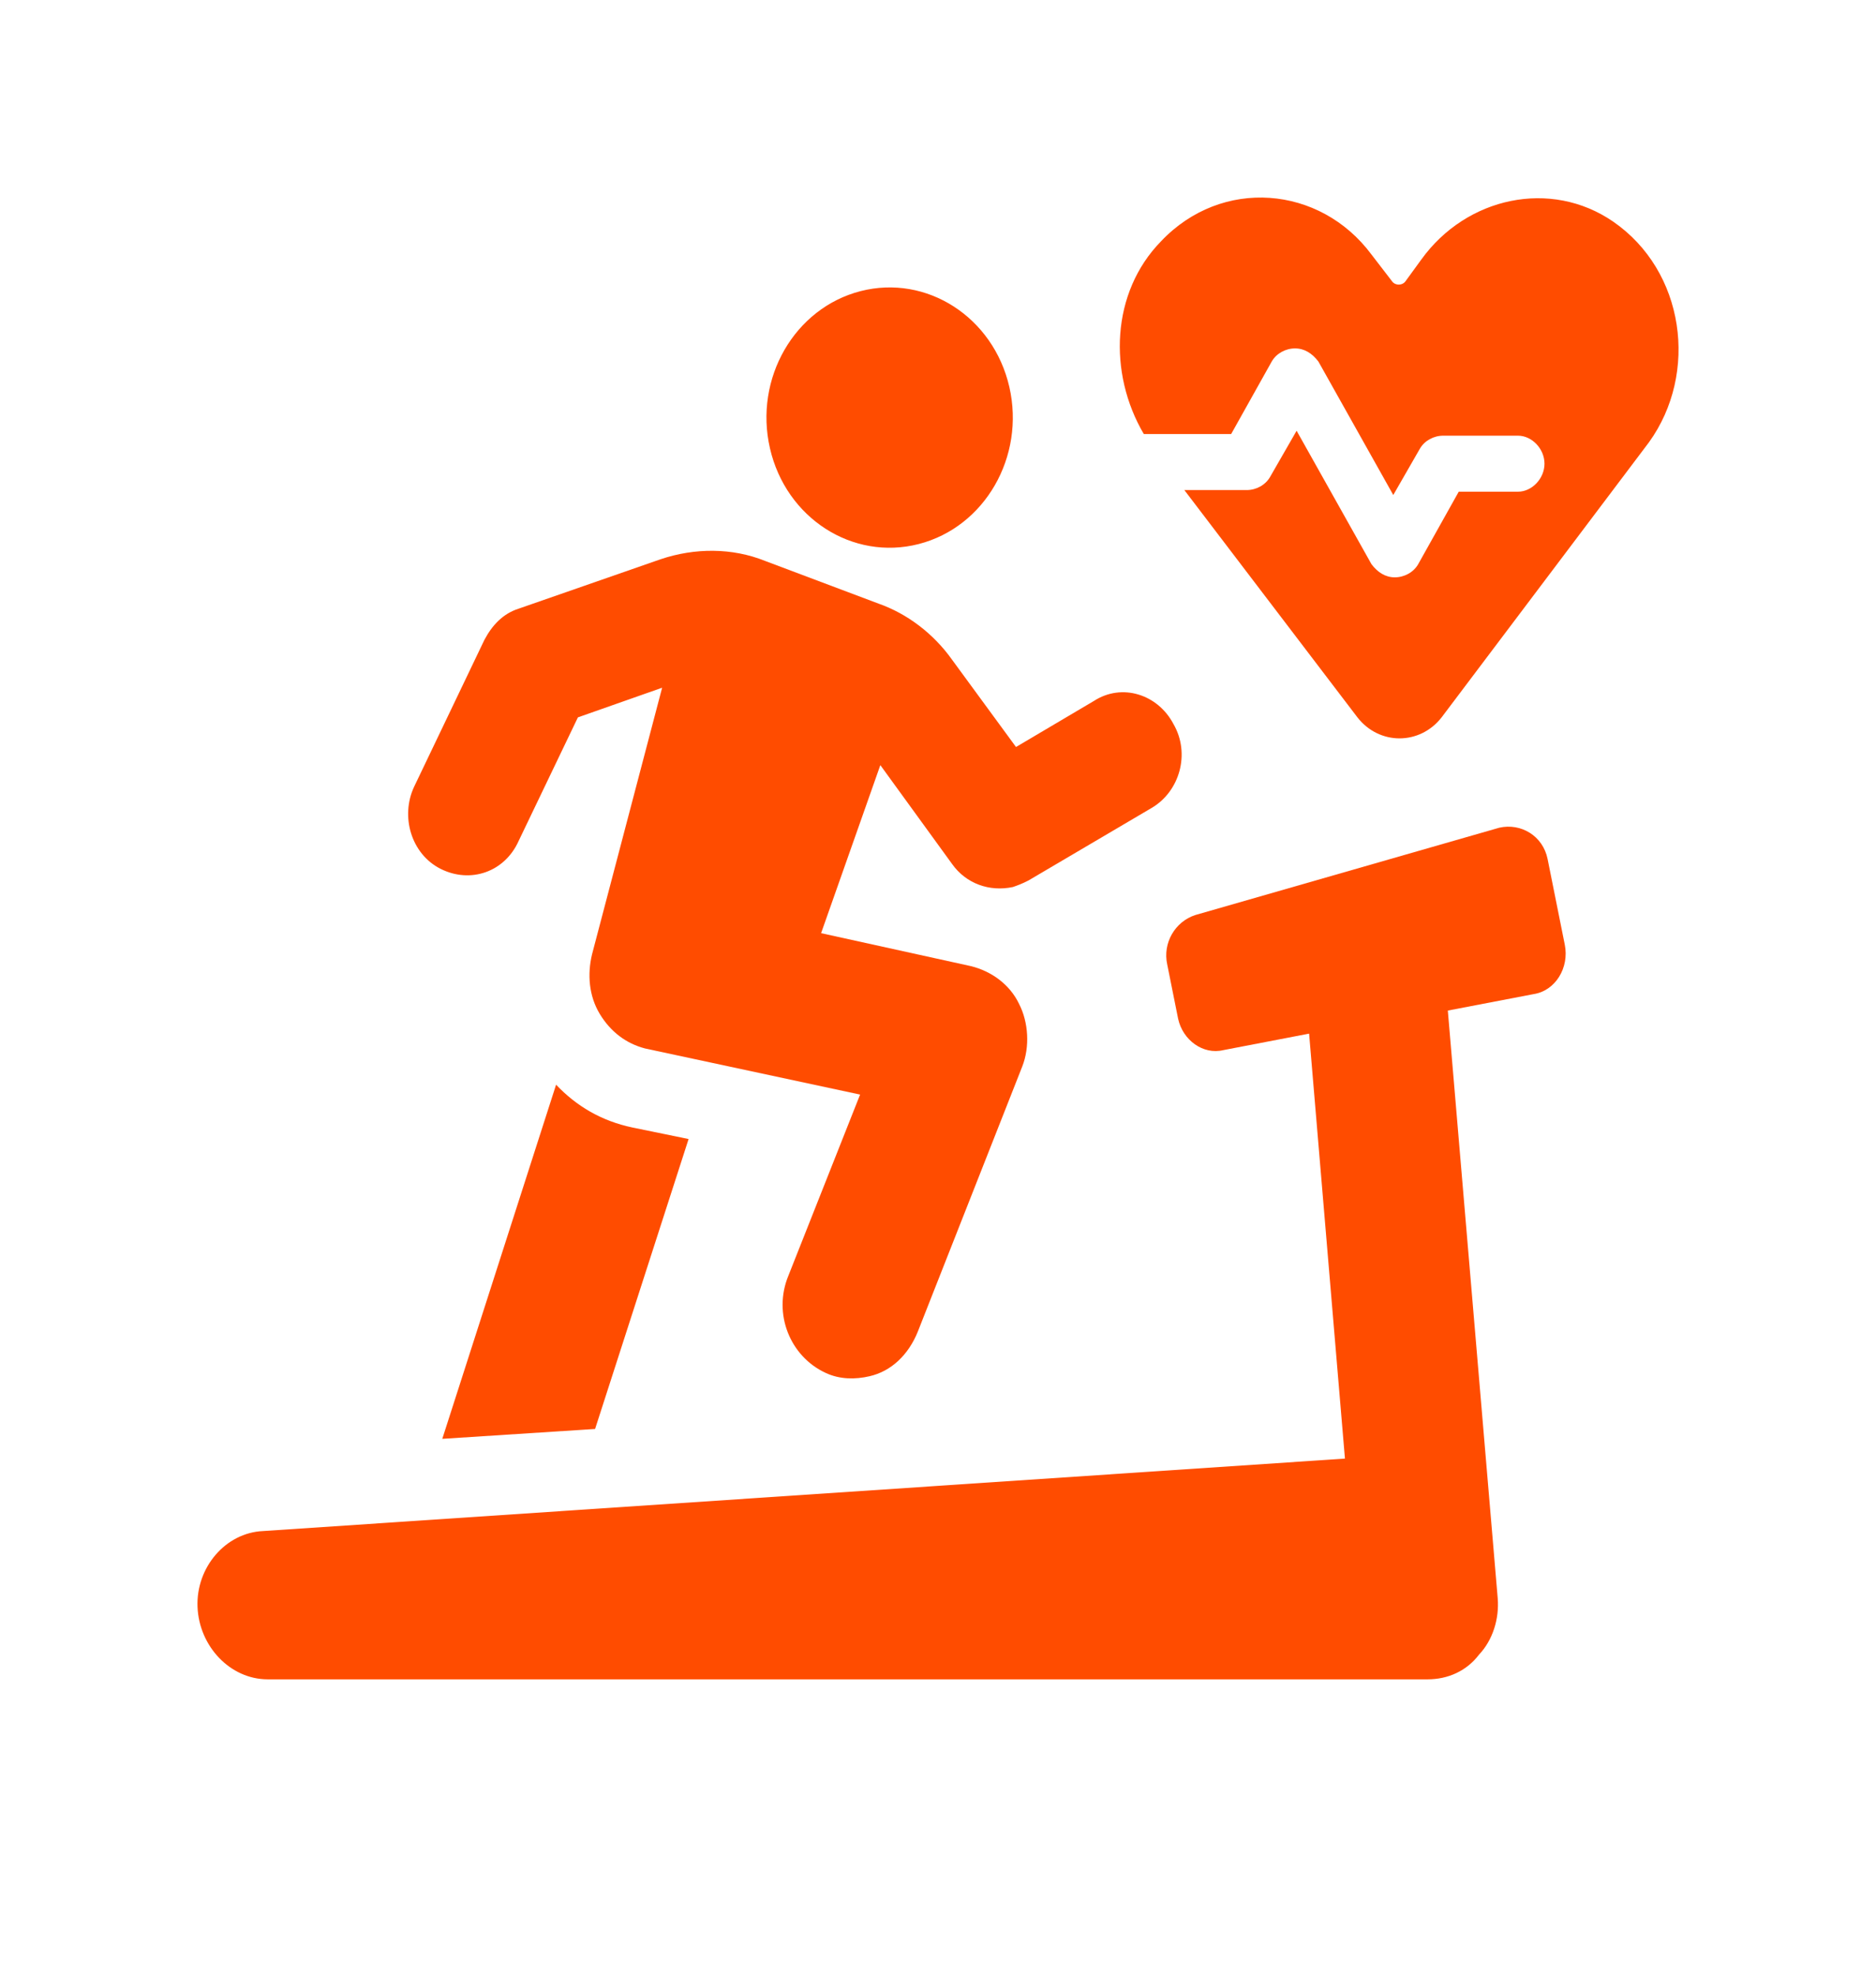<svg width="38" height="40" viewBox="0 0 38 40" fill="none" xmlns="http://www.w3.org/2000/svg">
<path d="M32.675 4.486C31.412 3.619 29.706 3.986 28.791 5.253L28.475 5.687C28.412 5.787 28.254 5.787 28.191 5.687L27.78 5.153C26.738 3.752 24.748 3.585 23.517 4.886C22.506 5.92 22.443 7.554 23.169 8.788H24.938L25.759 7.321C25.854 7.154 26.043 7.054 26.232 7.054C26.422 7.054 26.58 7.154 26.706 7.321L28.222 10.022L28.759 9.088C28.853 8.921 29.043 8.821 29.232 8.821H30.748C31.032 8.821 31.285 9.088 31.285 9.388C31.285 9.688 31.032 9.955 30.748 9.955H29.548L28.727 11.422C28.632 11.589 28.443 11.689 28.253 11.689C28.064 11.689 27.906 11.589 27.78 11.422L26.264 8.721L25.727 9.655C25.632 9.822 25.443 9.922 25.253 9.922H23.99L27.496 14.524C27.938 15.091 28.759 15.091 29.201 14.524L33.401 8.955C34.412 7.554 34.127 5.486 32.675 4.486L32.675 4.486Z" fill="#FF4C00"/>
<path d="M11.264 21.961L8.959 29.131L12.054 28.931L13.948 23.061L12.812 22.828C12.18 22.695 11.675 22.394 11.264 21.961L11.264 21.961Z" fill="#FF4C00"/>
<path d="M20.445 7.834C20.769 9.248 19.947 10.672 18.608 11.015C17.269 11.358 15.92 10.49 15.596 9.076C15.271 7.662 16.093 6.238 17.432 5.894C18.771 5.551 20.12 6.42 20.445 7.834Z" fill="#FF4C00"/>
<path d="M8.927 17.592C9.527 17.892 10.222 17.659 10.506 17.025L11.706 14.524L13.412 13.924L11.991 19.326C11.896 19.726 11.927 20.16 12.148 20.527C12.37 20.894 12.685 21.127 13.064 21.227L17.422 22.161L15.969 25.829C15.653 26.596 16.001 27.464 16.727 27.797C17.011 27.93 17.327 27.93 17.611 27.864C18.053 27.764 18.401 27.43 18.59 26.963L20.706 21.594C20.864 21.194 20.832 20.694 20.643 20.327C20.453 19.927 20.075 19.66 19.664 19.56L16.632 18.893L17.832 15.491L19.285 17.492C19.569 17.892 20.043 18.059 20.517 17.959C20.611 17.926 20.706 17.892 20.833 17.826L23.327 16.358C23.895 16.025 24.117 15.258 23.769 14.658C23.453 14.057 22.727 13.824 22.159 14.191L20.58 15.124L19.285 13.357C18.906 12.823 18.369 12.423 17.801 12.223L15.496 11.356C14.832 11.089 14.075 11.089 13.38 11.323L10.506 12.323C10.19 12.423 9.969 12.657 9.811 12.957L8.39 15.925C8.106 16.525 8.327 17.292 8.927 17.592L8.927 17.592Z" fill="#FF4C00"/>
<path d="M31.348 17.392C31.254 16.925 30.811 16.658 30.369 16.758L24.212 18.526C23.801 18.659 23.548 19.093 23.643 19.526L23.864 20.627C23.959 21.06 24.37 21.36 24.78 21.261L26.517 20.927L27.243 29.531L5.327 30.998C4.57 31.032 3.97 31.732 4.001 32.533C4.033 33.333 4.664 34 5.422 34H28.917C29.327 34 29.706 33.833 29.959 33.5C30.243 33.2 30.369 32.766 30.338 32.366L29.327 20.46L31.064 20.127C31.506 20.06 31.79 19.593 31.696 19.126L31.348 17.392Z" fill="#FF4C00"/>
</svg>
